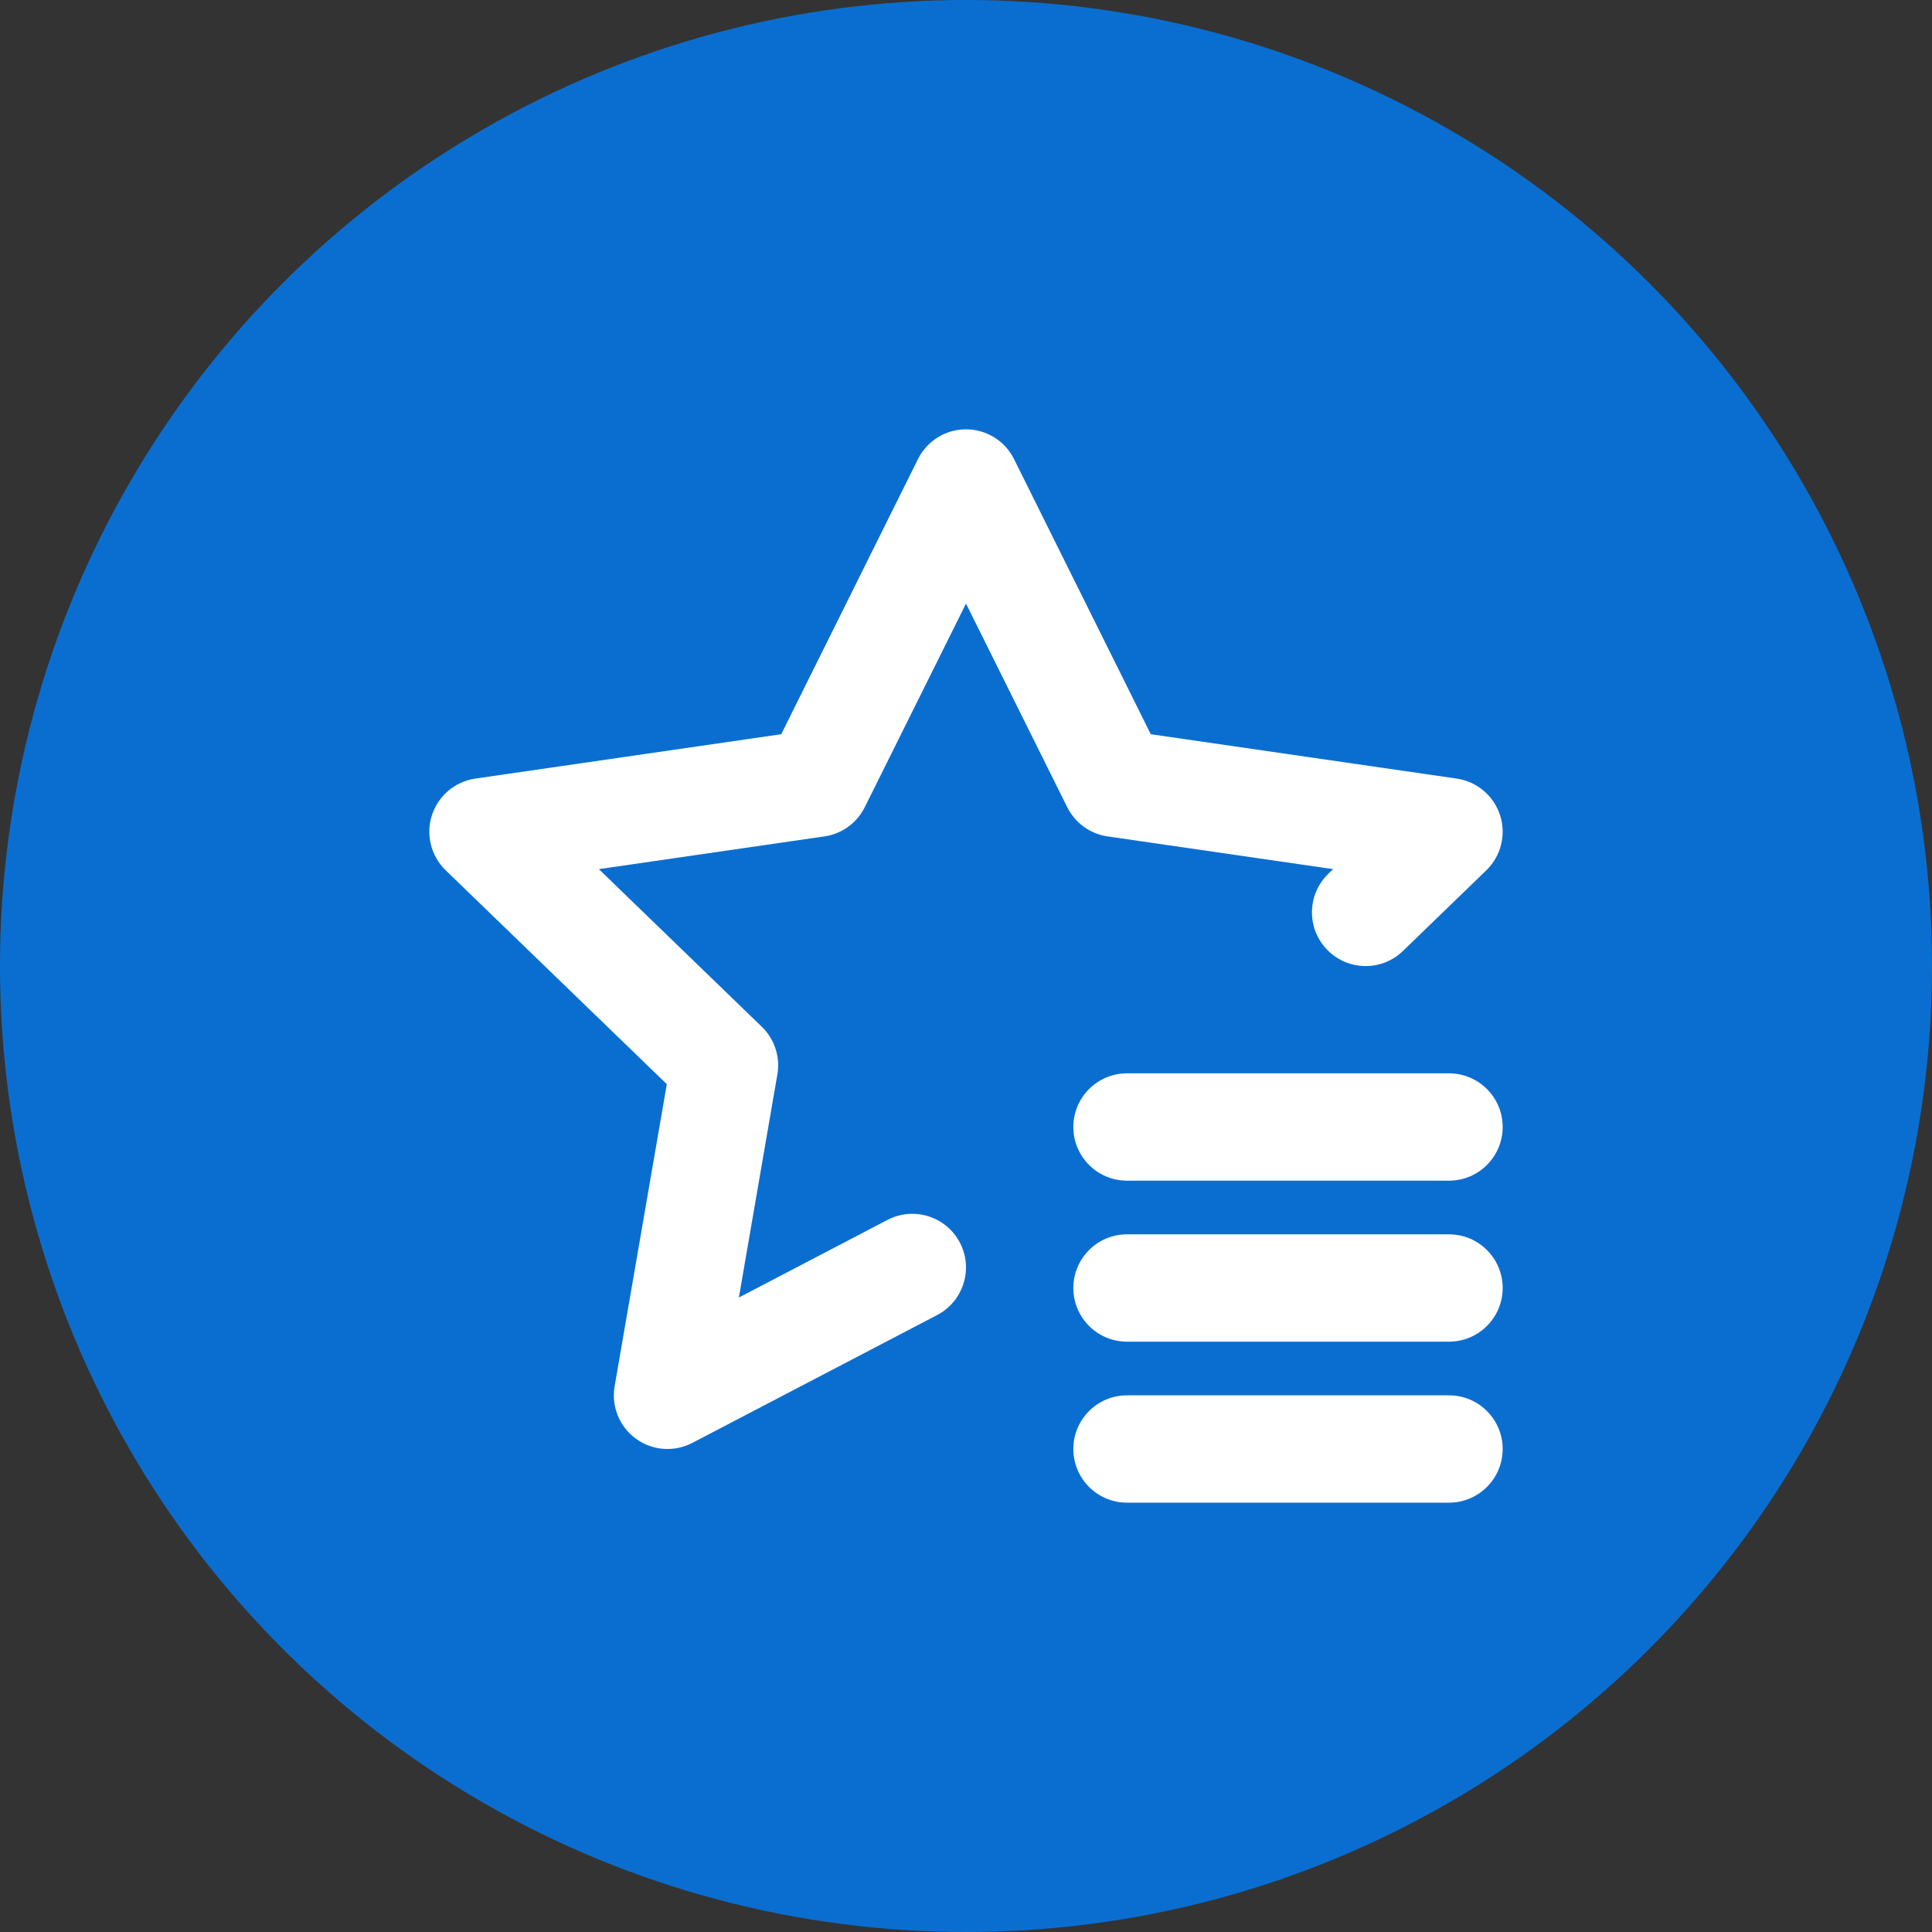 <svg width="36" height="36" viewBox="0 0 36 36" fill="none" xmlns="http://www.w3.org/2000/svg">
<rect x="0" y="0" width="36" height="36" fill="#333333" stroke="none"/>
<circle cx="18" cy="18" r="18" fill="#0A6ED1"/>
<path fill-rule="evenodd" clip-rule="evenodd" d="M18 8C18.38 8 18.727 8.215 18.895 8.555L21.443 13.681L27.144 14.508C27.521 14.563 27.834 14.828 27.952 15.191C28.069 15.554 27.969 15.951 27.695 16.217L26.142 17.72C25.745 18.104 25.112 18.093 24.728 17.696C24.344 17.299 24.354 16.666 24.751 16.282L24.841 16.195L20.637 15.585C20.313 15.538 20.032 15.334 19.886 15.04L18 11.247L16.114 15.04C15.968 15.334 15.688 15.538 15.363 15.585L11.159 16.195L14.195 19.132C14.433 19.362 14.542 19.695 14.485 20.021L13.768 24.177L16.537 22.731C17.026 22.476 17.63 22.665 17.886 23.155C18.142 23.644 17.952 24.248 17.462 24.504L12.901 26.886C12.564 27.062 12.156 27.032 11.849 26.808C11.541 26.584 11.388 26.205 11.453 25.83L12.425 20.202L8.305 16.217C8.031 15.951 7.931 15.554 8.048 15.191C8.166 14.828 8.479 14.563 8.856 14.508L14.557 13.681L17.105 8.555C17.273 8.215 17.62 8 18 8Z" fill="white"/>
<path fill-rule="evenodd" clip-rule="evenodd" d="M20 24C20 23.448 20.448 23 21 23H27C27.552 23 28 23.448 28 24C28 24.552 27.552 25 27 25H21C20.448 25 20 24.552 20 24Z" fill="white"/>
<path fill-rule="evenodd" clip-rule="evenodd" d="M20 21C20 20.448 20.448 20 21 20H27C27.552 20 28 20.448 28 21C28 21.552 27.552 22 27 22H21C20.448 22 20 21.552 20 21Z" fill="white"/>
<path fill-rule="evenodd" clip-rule="evenodd" d="M20 27C20 26.448 20.448 26 21 26H27C27.552 26 28 26.448 28 27C28 27.552 27.552 28 27 28H21C20.448 28 20 27.552 20 27Z" fill="white"/>
</svg>
